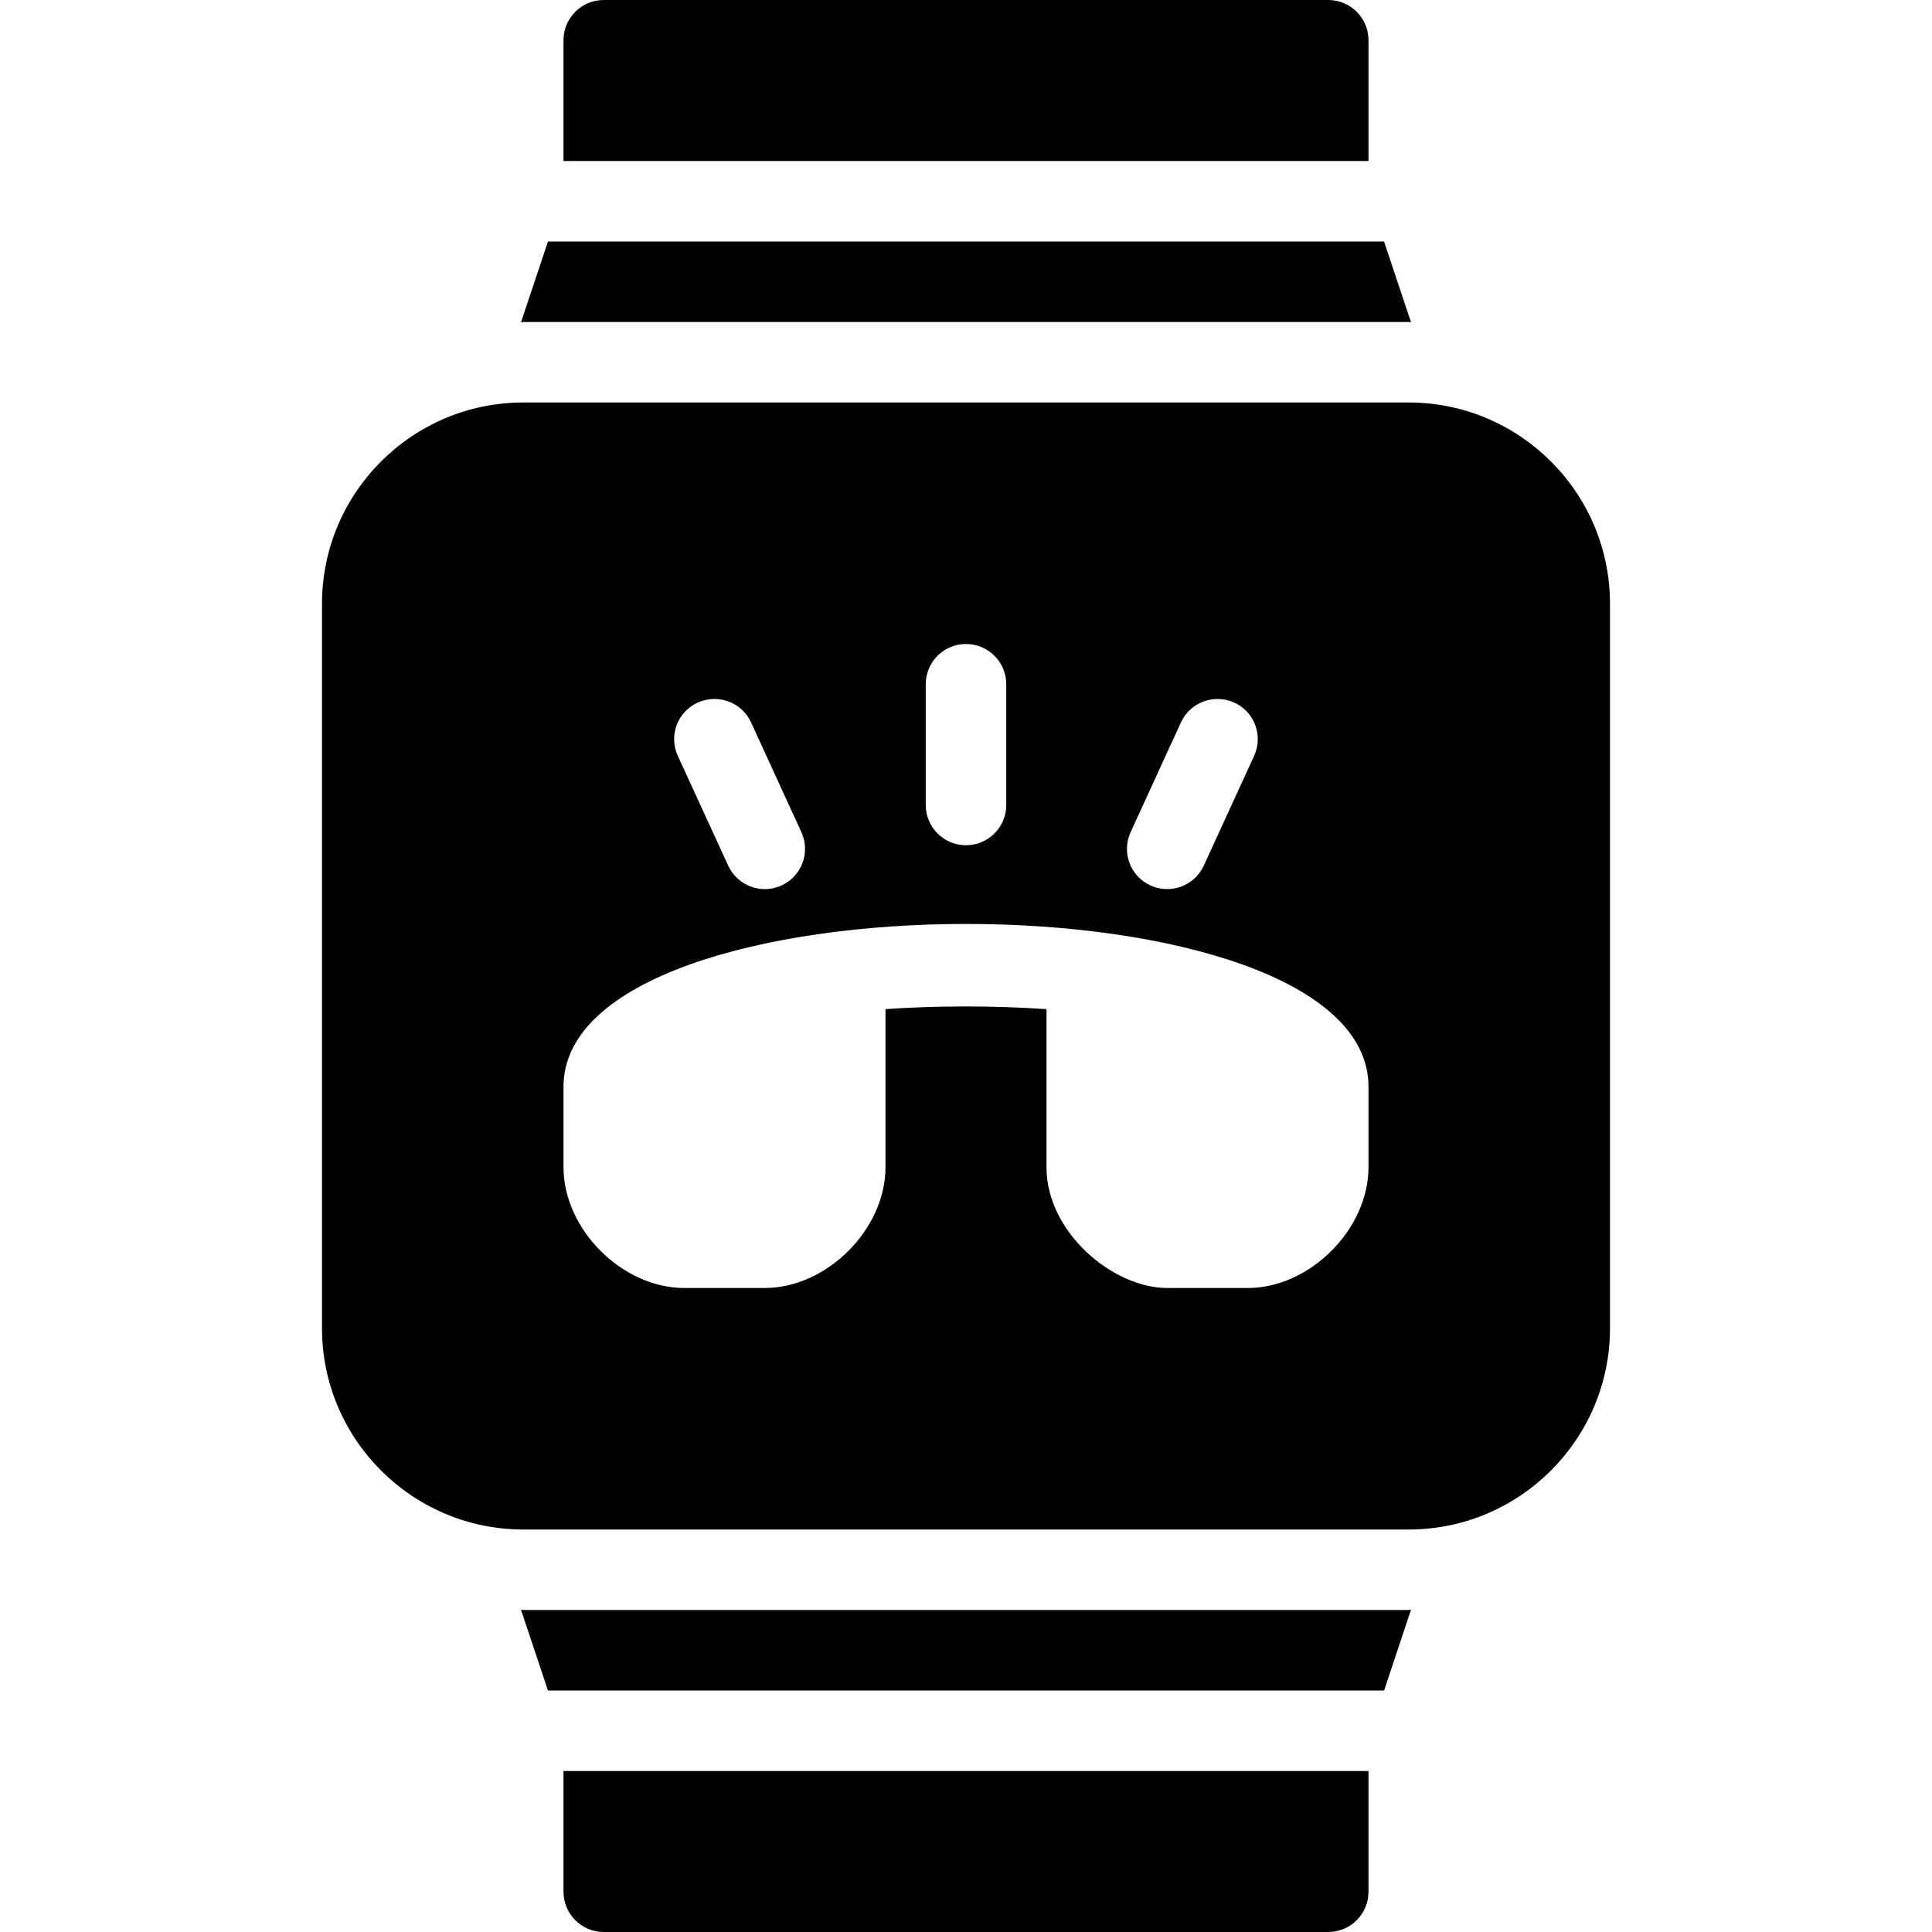 <?xml version="1.0" encoding="utf-8"?>
<!-- Generator: Adobe Illustrator 19.2.1, SVG Export Plug-In . SVG Version: 6.00 Build 0)  -->
<svg version="1.1" xmlns="http://www.w3.org/2000/svg" xmlns:xlink="http://www.w3.org/1999/xlink" x="0px" y="0px" width="24px"
	 height="24px" viewBox="0 0 24 24" enable-background="new 0 0 24 24" xml:space="preserve">
<g id="Filled_Icons_1_">
	<g id="Filled_Icons">
	</g>
	<g id="New_icons">
		<g>
			<path d="M17.5,20h-11c-0.01,0-0.019-0.003-0.028-0.003L6.807,21h10.387l0.334-1.003C17.519,19.997,17.51,20,17.5,20z"/>
			<path d="M7,22v1.5C7,23.776,7.224,24,7.5,24h9c0.276,0,0.5-0.224,0.5-0.5V22H7z"/>
			<path d="M17,2V0.5C17,0.224,16.776,0,16.5,0h-9C7.224,0,7,0.224,7,0.5V2H17z"/>
			<path d="M6.807,3L6.472,4.003C6.481,4.003,6.49,4,6.5,4h11c0.01,0,0.019,0.003,0.028,0.003L17.193,3H6.807z"/>
			<path d="M17.5,5h-11C5.122,5,4,6.121,4,7.5v9C4,17.879,5.122,19,6.5,19h11c1.378,0,2.5-1.121,2.5-2.5v-9
				C20,6.121,18.878,5,17.5,5z M14.045,10.337l0.625-1.363c0.115-0.25,0.41-0.36,0.663-0.246c0.251,0.114,0.361,0.411,0.246,0.662
				l-0.625,1.363c-0.114,0.25-0.411,0.362-0.663,0.246C14.04,10.885,13.93,10.588,14.045,10.337z M11.5,8.5
				C11.5,8.224,11.724,8,12,8s0.5,0.224,0.5,0.5V10c0,0.276-0.224,0.5-0.5,0.5s-0.5-0.224-0.5-0.5V8.5z M8.667,8.728
				C8.92,8.613,9.215,8.724,9.33,8.974l0.625,1.363c0.115,0.251,0.005,0.548-0.246,0.662c-0.252,0.116-0.549,0.004-0.663-0.246
				L8.42,9.39C8.305,9.139,8.415,8.842,8.667,8.728z M17,14.5c0,0.771-0.729,1.5-1.5,1.5h-1c-0.675,0-1.5-0.692-1.5-1.5v-1.964
				c-0.661-0.046-1.384-0.044-2,0V14.5c0,0.771-0.729,1.5-1.5,1.5h-1C7.729,16,7,15.271,7,14.5v-1c0-2.695,10-2.698,10,0V14.5z"/>
		</g>
	</g>
</g>
<g id="Invisible_Shape">
	<rect fill="none" width="24" height="24"/>
</g>
</svg>
